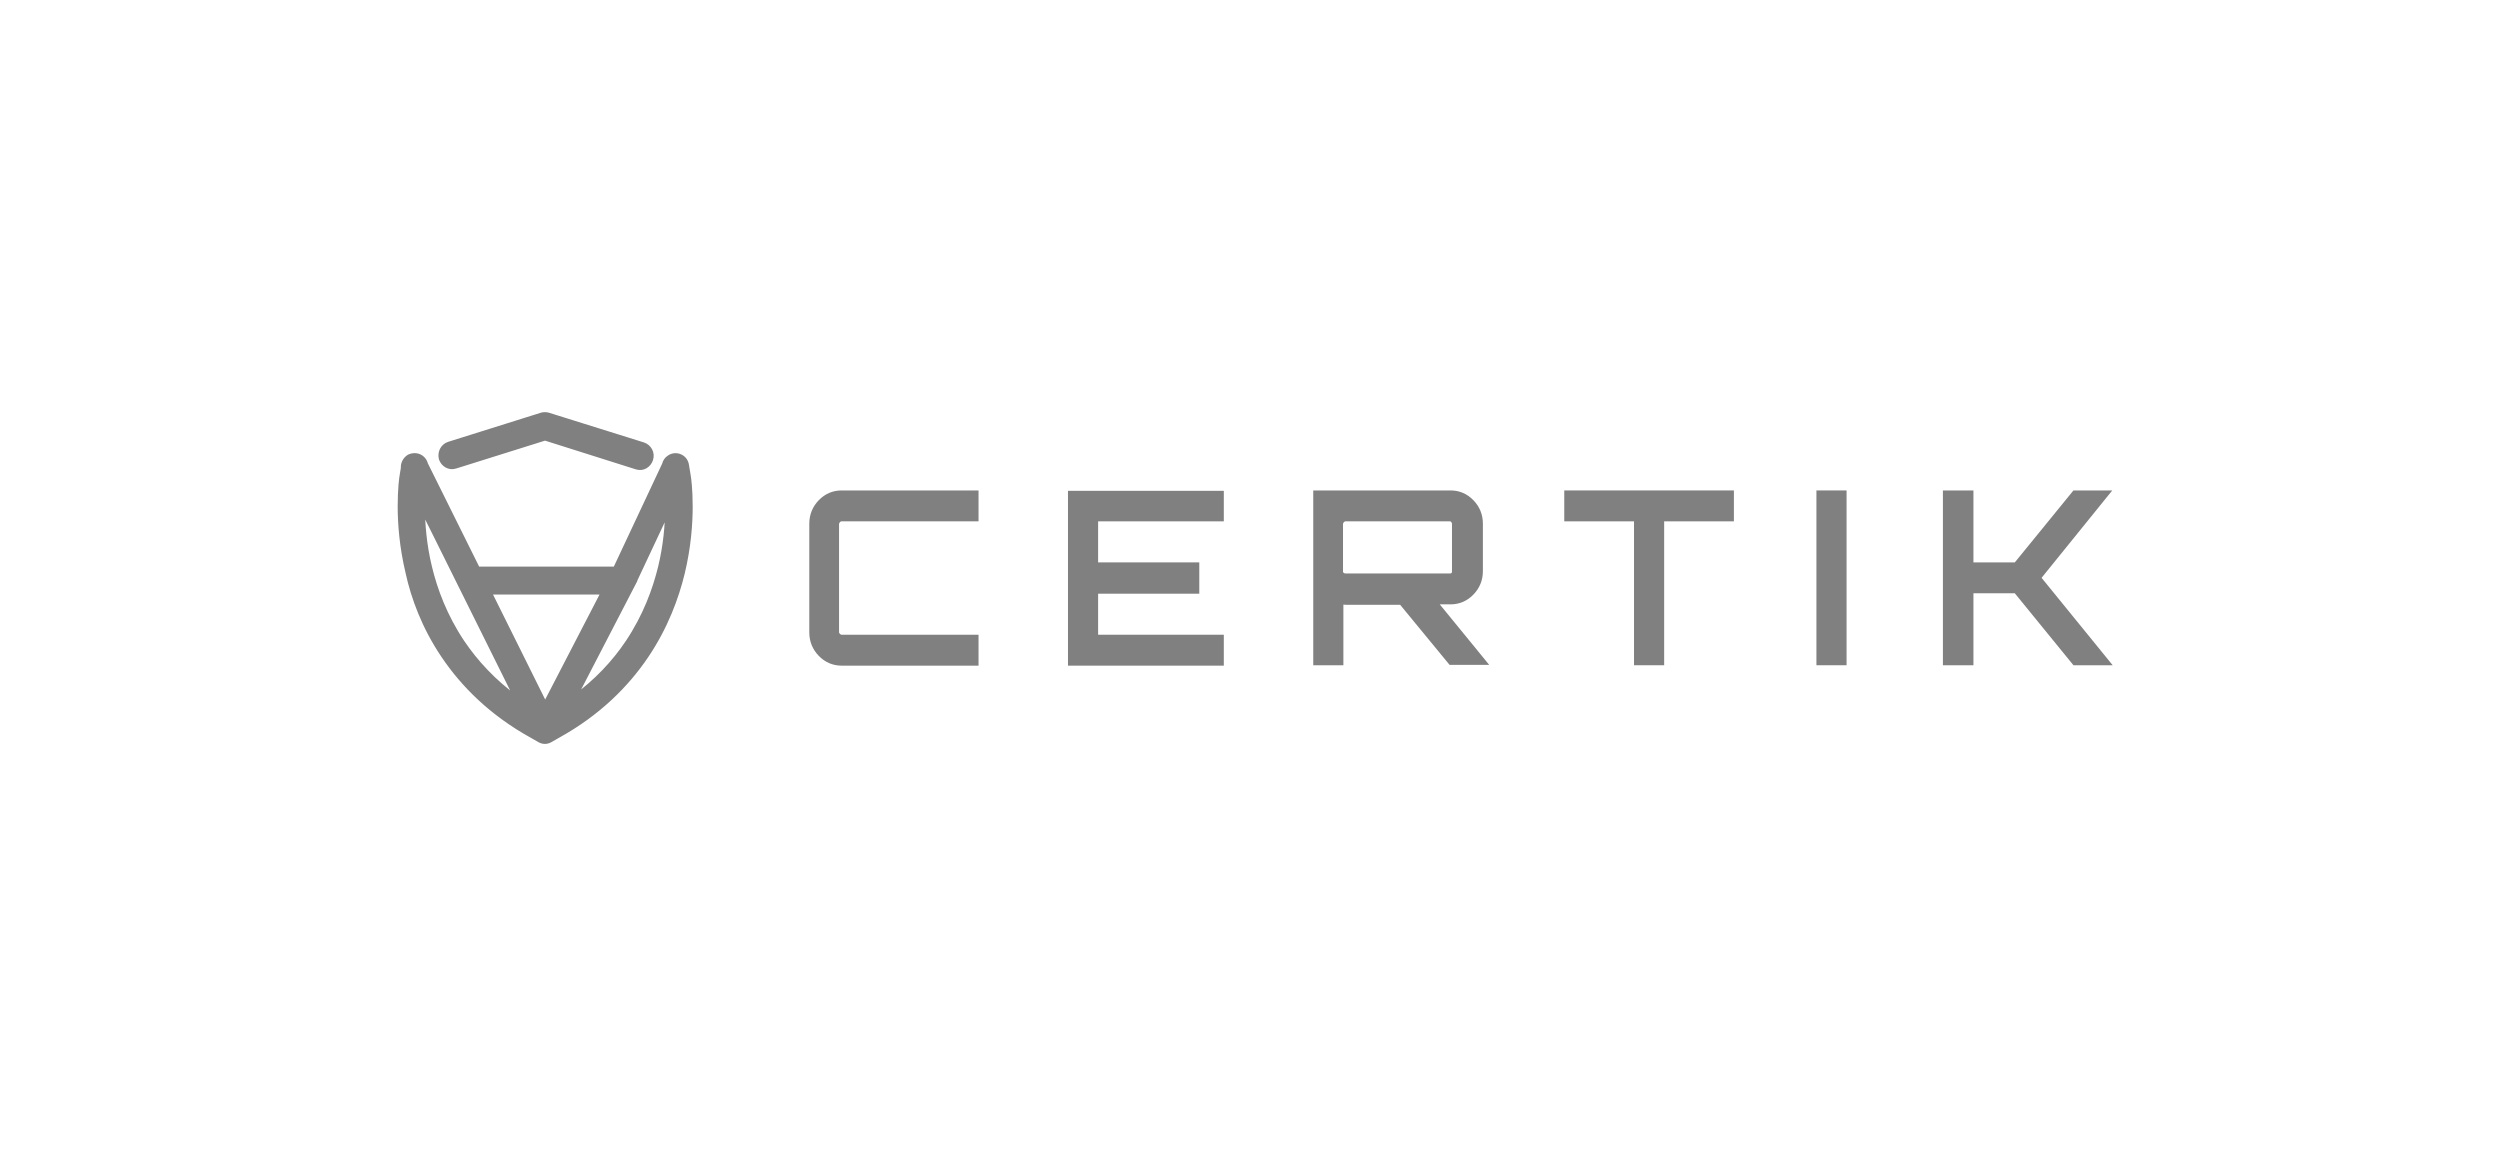 <svg width="173" height="80" viewBox="0 0 173 80" fill="none" xmlns="http://www.w3.org/2000/svg">
<path fill-rule="evenodd" clip-rule="evenodd" d="M37.867 28.725C37.767 28.7 37.647 28.7 37.547 28.725L31.001 30.781L30.997 30.782C30.691 30.888 30.541 31.206 30.615 31.514L30.617 31.521L30.619 31.527C30.719 31.811 31.024 32.002 31.336 31.895L37.717 29.895L44.234 31.956C44.549 32.063 44.854 31.869 44.952 31.564C45.057 31.24 44.869 30.925 44.573 30.823L37.874 28.727L37.867 28.725ZM27.949 32.255C27.919 32.015 28.044 31.781 28.237 31.661L28.244 31.657L28.251 31.654C28.316 31.623 28.383 31.606 28.45 31.6C28.506 31.592 28.564 31.593 28.623 31.603C28.861 31.644 29.039 31.828 29.084 32.057L32.829 39.595H42.753C42.773 39.595 42.793 39.596 42.813 39.599L46.348 32.069C46.375 31.914 46.465 31.779 46.598 31.699C46.759 31.584 46.976 31.566 47.163 31.654C47.35 31.741 47.456 31.916 47.476 32.105L47.592 32.801C47.618 32.923 47.731 33.734 47.731 34.963C47.731 36.181 47.613 37.783 47.181 39.588C46.767 41.292 46.02 43.343 44.661 45.354C43.303 47.364 41.335 49.353 38.505 50.915L38.504 50.915L37.98 51.215L37.979 51.216C37.801 51.321 37.613 51.321 37.435 51.216L37.434 51.215L36.91 50.915L36.909 50.915C34.079 49.353 32.111 47.364 30.753 45.354C29.395 43.344 28.646 41.293 28.272 39.567C27.84 37.762 27.722 36.14 27.722 34.943C27.722 33.714 27.835 32.903 27.861 32.781L27.949 32.255ZM33.408 40.763H42.211L37.719 49.44L33.408 40.763ZM28.871 34.182C28.861 34.41 28.855 34.665 28.855 34.943C28.855 36.063 28.951 37.602 29.358 39.279C29.745 40.897 30.442 42.794 31.7 44.67C32.772 46.253 34.254 47.837 36.325 49.187L28.871 34.182ZM39.138 49.164C41.184 47.824 42.668 46.26 43.734 44.67C44.991 42.794 45.688 40.877 46.075 39.279C46.482 37.602 46.579 36.063 46.579 34.943C46.579 34.695 46.574 34.465 46.566 34.257L43.827 40.09V40.113L39.138 49.164Z" fill="#808080"/>
<path fill-rule="evenodd" clip-rule="evenodd" d="M37.604 29.133L31.186 31.149L31.185 31.149C30.993 31.215 30.894 31.413 30.941 31.616C31.008 31.801 31.202 31.911 31.39 31.847L31.392 31.846L37.717 29.863L44.176 31.906L44.178 31.907C44.366 31.971 44.56 31.86 44.627 31.654C44.69 31.46 44.584 31.259 44.385 31.189L37.817 29.135L37.815 29.134C37.751 29.118 37.669 29.118 37.604 29.133ZM37.914 28.731L37.925 28.734L44.508 30.794L44.511 30.794C44.893 30.926 45.154 31.343 45.011 31.785C44.885 32.175 44.483 32.447 44.053 32.302L37.717 30.298L31.515 32.243C31.092 32.385 30.69 32.124 30.56 31.754L30.554 31.737L30.55 31.72C30.453 31.32 30.648 30.895 31.057 30.755L31.063 30.753L37.496 28.733L37.501 28.731C37.631 28.698 37.783 28.698 37.914 28.731ZM28.599 31.548C28.672 31.538 28.748 31.539 28.824 31.552C29.131 31.605 29.365 31.838 29.435 32.132L33.043 39.395H42.594L45.996 32.148C46.039 31.953 46.155 31.782 46.325 31.676C46.544 31.524 46.83 31.504 47.073 31.618C47.326 31.737 47.469 31.973 47.497 32.221L47.609 32.894C47.641 33.049 47.749 33.857 47.749 35.056C47.749 36.265 47.632 37.855 47.203 39.646C46.793 41.337 46.05 43.375 44.7 45.374C43.35 47.373 41.395 49.347 38.587 50.897L38.585 50.898L38.076 51.189L38.075 51.19C37.838 51.329 37.577 51.329 37.34 51.19L37.339 51.189L36.83 50.897L36.829 50.897C34.021 49.348 32.065 47.373 30.715 45.374C29.366 43.377 28.622 41.339 28.249 39.622C27.821 37.832 27.704 36.224 27.704 35.036C27.704 33.837 27.812 33.03 27.844 32.874L27.924 32.39C27.899 32.078 28.064 31.787 28.307 31.637L28.324 31.626L28.341 31.618C28.424 31.579 28.511 31.556 28.599 31.548ZM28.757 31.962C28.72 31.956 28.684 31.956 28.649 31.961L28.643 31.962L28.637 31.962C28.596 31.965 28.554 31.976 28.513 31.995C28.387 32.075 28.311 32.227 28.329 32.37L28.333 32.401L28.241 32.954L28.24 32.959C28.219 33.058 28.108 33.838 28.108 35.036C28.108 36.198 28.223 37.773 28.642 39.525L28.643 39.527L28.643 39.529C29.006 41.202 29.731 43.189 31.047 45.137C32.363 47.085 34.271 49.014 37.02 50.531L37.024 50.533L37.54 50.828L37.541 50.829C37.653 50.895 37.761 50.895 37.874 50.829L37.877 50.827L38.394 50.531L38.395 50.531C41.143 49.014 43.051 47.085 44.368 45.137C45.684 43.188 46.409 41.2 46.81 39.546C47.23 37.793 47.345 36.237 47.345 35.056C47.345 33.858 47.234 33.078 47.213 32.979L47.212 32.974L47.096 32.279L47.096 32.273C47.083 32.153 47.018 32.049 46.905 31.997C46.784 31.939 46.647 31.953 46.55 32.022L46.544 32.027L46.538 32.031C46.459 32.078 46.405 32.158 46.388 32.253L46.383 32.28L42.84 39.828L42.698 39.813C42.685 39.811 42.673 39.811 42.661 39.811H32.795L29.05 32.272L29.044 32.244C29.017 32.103 28.907 31.988 28.757 31.962ZM28.866 33.494L36.868 49.6L36.243 49.193C34.185 47.853 32.712 46.278 31.645 44.703L31.644 44.702C30.393 42.836 29.7 40.95 29.316 39.342C28.912 37.675 28.815 36.147 28.815 35.036C28.815 34.76 28.822 34.506 28.832 34.28L28.866 33.494ZM46.573 33.523L46.605 34.354C46.613 34.561 46.618 34.789 46.618 35.036C46.618 36.147 46.522 37.675 46.118 39.343C45.733 40.93 45.041 42.836 43.79 44.702C42.728 46.285 41.252 47.84 39.221 49.171L38.571 49.596L43.512 40.059V40.041L46.573 33.523ZM29.22 35.121C29.225 36.201 29.324 37.658 29.708 39.242C30.084 40.811 30.759 42.649 31.977 44.466C32.902 45.831 34.141 47.197 35.819 48.404L29.22 35.121ZM43.917 40.136V40.163L39.67 48.361C41.315 47.169 42.544 45.827 43.456 44.467C44.674 42.65 45.35 40.793 45.726 39.242C46.095 37.718 46.201 36.312 46.213 35.246L43.917 40.136ZM33.158 40.541H42.465L37.716 49.716L33.158 40.541ZM33.818 40.956L37.723 48.816L41.792 40.956H33.818Z" fill="#808080"/>
<path d="M37.865 28.933L37.914 28.731M37.914 28.731C37.783 28.698 37.631 28.698 37.501 28.731L37.496 28.733L31.063 30.753L31.057 30.755C30.648 30.895 30.453 31.32 30.55 31.72L30.554 31.737L30.56 31.754C30.69 32.124 31.092 32.385 31.515 32.243L37.717 30.298L44.053 32.302C44.483 32.447 44.885 32.175 45.011 31.785C45.154 31.343 44.893 30.926 44.511 30.794L44.508 30.794L37.925 28.734L37.914 28.731ZM28.341 31.618L28.425 31.807M28.341 31.618C28.424 31.579 28.511 31.556 28.599 31.548C28.672 31.538 28.748 31.539 28.824 31.552C29.131 31.605 29.365 31.838 29.435 32.132L33.043 39.395H42.594L45.996 32.148C46.039 31.953 46.155 31.782 46.325 31.676C46.544 31.524 46.83 31.504 47.073 31.618C47.326 31.737 47.469 31.973 47.497 32.221L47.609 32.894C47.641 33.049 47.749 33.857 47.749 35.056C47.749 36.265 47.632 37.855 47.203 39.646C46.793 41.337 46.05 43.375 44.7 45.374C43.35 47.373 41.395 49.347 38.587 50.897L38.585 50.898L38.076 51.189L38.075 51.19C37.838 51.329 37.577 51.329 37.34 51.19L37.339 51.189L36.83 50.897L36.829 50.897C34.021 49.348 32.065 47.373 30.715 45.374C29.366 43.377 28.622 41.339 28.249 39.622C27.821 37.832 27.704 36.224 27.704 35.036C27.704 33.837 27.812 33.03 27.844 32.874L27.924 32.39C27.899 32.078 28.064 31.787 28.307 31.637L28.324 31.626L28.341 31.618ZM28.426 31.809L28.453 31.87M31.186 31.149L37.604 29.133C37.669 29.118 37.751 29.118 37.815 29.134L37.817 29.135L44.385 31.189C44.584 31.259 44.69 31.46 44.627 31.654C44.56 31.86 44.366 31.971 44.178 31.907L44.176 31.906L37.717 29.863L31.392 31.846L31.39 31.847C31.202 31.911 31.008 31.801 30.941 31.616C30.894 31.413 30.993 31.215 31.185 31.149L31.186 31.149ZM28.649 31.961C28.684 31.956 28.72 31.956 28.757 31.962C28.907 31.988 29.017 32.103 29.044 32.244L29.05 32.272L32.795 39.811H42.661C42.673 39.811 42.685 39.811 42.698 39.813L42.84 39.828L46.383 32.28L46.388 32.253C46.405 32.158 46.459 32.078 46.538 32.031L46.544 32.027L46.55 32.022C46.647 31.953 46.784 31.939 46.905 31.997C47.018 32.049 47.083 32.153 47.096 32.273L47.096 32.279L47.212 32.974L47.213 32.979C47.234 33.078 47.345 33.858 47.345 35.056C47.345 36.237 47.23 37.793 46.81 39.546C46.409 41.2 45.684 43.188 44.368 45.137C43.051 47.085 41.143 49.014 38.395 50.531L38.394 50.531L37.877 50.827L37.875 50.829C37.762 50.895 37.653 50.895 37.541 50.829L37.54 50.828L37.024 50.533L37.02 50.531C34.271 49.014 32.363 47.085 31.047 45.137C29.731 43.189 29.006 41.202 28.643 39.529L28.643 39.527L28.642 39.525C28.223 37.773 28.108 36.198 28.108 35.036C28.108 33.838 28.219 33.058 28.24 32.959L28.241 32.954L28.333 32.401L28.329 32.37C28.311 32.227 28.387 32.075 28.513 31.995C28.554 31.976 28.596 31.965 28.637 31.962L28.643 31.962L28.649 31.961ZM28.866 33.494L28.832 34.28C28.822 34.506 28.815 34.76 28.815 35.036C28.815 36.147 28.912 37.675 29.316 39.342C29.7 40.95 30.393 42.836 31.644 44.702L31.645 44.703C32.712 46.278 34.185 47.853 36.243 49.193L36.868 49.6L28.866 33.494ZM46.605 34.354L46.573 33.523L43.512 40.041V40.059L38.571 49.596L39.221 49.171C41.252 47.84 42.728 46.285 43.79 44.702C45.041 42.836 45.733 40.93 46.118 39.343C46.522 37.675 46.618 36.147 46.618 35.036C46.618 34.789 46.613 34.561 46.605 34.354ZM29.708 39.242C29.324 37.658 29.225 36.201 29.22 35.121L35.819 48.404C34.141 47.197 32.902 45.831 31.977 44.466C30.759 42.649 30.084 40.811 29.708 39.242ZM43.917 40.163V40.136L46.213 35.246C46.201 36.312 46.095 37.718 45.726 39.242C45.35 40.793 44.674 42.65 43.456 44.467C42.544 45.827 41.315 47.169 39.67 48.361L43.917 40.163ZM33.158 40.541H42.465L37.716 49.716L33.158 40.541ZM37.723 48.816L33.818 40.956H41.792L37.723 48.816Z" stroke="#808080" stroke-width="0.37" stroke-miterlimit="10"/>
<path d="M67.283 35.636H58.239C58.08 35.636 57.947 35.691 57.815 35.828C57.709 35.937 57.629 36.102 57.629 36.266V43.734C57.629 43.898 57.682 44.035 57.815 44.172C57.921 44.281 58.08 44.363 58.239 44.363H67.283V45.622H58.239C57.735 45.622 57.311 45.43 56.966 45.075C56.621 44.719 56.436 44.281 56.436 43.761V36.238C56.436 35.718 56.621 35.281 56.966 34.925C57.311 34.569 57.735 34.378 58.239 34.378H67.283V35.636Z" fill="#808080"/>
<path d="M66.892 45.338H67.006V45.221V44.765V44.648H66.892H58.239C57.993 44.648 57.767 44.526 57.619 44.373C57.438 44.186 57.353 43.979 57.353 43.734V36.266C57.353 36.013 57.471 35.78 57.619 35.627C57.8 35.441 58.002 35.352 58.239 35.352H66.892H67.006V35.235V34.78V34.663H66.892H58.239C57.812 34.663 57.457 34.822 57.163 35.126C56.868 35.43 56.713 35.797 56.713 36.239V43.762C56.713 44.204 56.868 44.57 57.163 44.874C57.457 45.178 57.812 45.338 58.239 45.338H66.892ZM56.77 34.725C57.165 34.317 57.659 34.094 58.239 34.094H67.559V35.921H58.239C58.209 35.921 58.171 35.923 58.127 35.942C58.085 35.961 58.048 35.99 58.011 36.029C57.977 36.064 57.951 36.105 57.934 36.144C57.918 36.181 57.906 36.225 57.906 36.266V43.734C57.906 43.766 57.908 43.807 57.927 43.852C57.945 43.895 57.974 43.933 58.011 43.971C58.046 44.007 58.085 44.033 58.123 44.05C58.158 44.067 58.2 44.079 58.239 44.079H67.559V45.907H58.239C57.659 45.907 57.165 45.683 56.77 45.276C56.376 44.869 56.159 44.359 56.159 43.762V36.239C56.159 35.641 56.376 35.132 56.77 34.725Z" fill="#808080" stroke="#808080" stroke-width="0.312" stroke-miterlimit="10"/>
<path d="M84.255 34.378V35.636H75.557V39.357H82.558V40.643H75.557V44.363H84.255V45.622H74.337V34.405H84.255V34.378Z" fill="#808080"/>
<path d="M75.948 35.921H75.834V36.038V38.956V39.073H75.948H82.835V40.928H75.948H75.834V41.045V43.962V44.079H75.948H84.532V45.907H74.06V34.121H84.532V34.378V35.921H75.948ZM83.979 34.807V34.69H83.865H74.728H74.614V34.807V45.221V45.338H74.728H83.865H83.979V45.221V44.765V44.648H83.865H75.28V40.359H82.167H82.281V40.242V39.759V39.642H82.167H75.28V35.352H83.865H83.979V35.235V34.807Z" fill="#808080" stroke="#808080" stroke-width="0.312" stroke-miterlimit="10"/>
<path d="M102.183 36.238V39.521C102.183 40.041 101.998 40.479 101.653 40.834C101.308 41.19 100.883 41.382 100.38 41.382H98.709L102.13 45.567H100.512L97.091 41.409H93.113C93.034 41.409 92.821 41.382 92.53 41.354V45.594H91.31V34.378H100.38C100.883 34.378 101.308 34.569 101.653 34.925C101.998 35.281 102.183 35.718 102.183 36.238ZM93.113 40.123H100.353C100.512 40.123 100.645 40.068 100.751 39.959C100.857 39.849 100.91 39.713 100.91 39.548V36.266C100.91 36.102 100.857 35.965 100.751 35.828C100.645 35.718 100.512 35.636 100.353 35.636H93.113C92.954 35.636 92.821 35.691 92.689 35.828C92.583 35.937 92.503 36.102 92.503 36.266V39.548C92.503 39.713 92.556 39.849 92.689 39.959C92.795 40.068 92.954 40.123 93.113 40.123Z" fill="#808080"/>
<path d="M99.46 41.859L102.724 45.852H100.384L96.997 41.735L96.963 41.694H96.91H93.113C93.069 41.694 93.004 41.688 92.931 41.681L92.806 41.669V41.797V45.879H91.033V34.094H100.38C100.96 34.094 101.454 34.317 101.849 34.725C102.244 35.132 102.46 35.641 102.46 36.239V39.521C102.46 40.119 102.244 40.628 101.849 41.035C101.454 41.443 100.96 41.666 100.38 41.666H99.547H99.303L99.46 41.859ZM91.587 45.193V45.31H91.701H92.139H92.253V45.193V41.043L92.555 41.071C92.668 41.082 92.77 41.092 92.856 41.101L92.929 41.109C92.978 41.114 93.019 41.118 93.052 41.121C93.068 41.122 93.082 41.123 93.093 41.124L93.106 41.124L93.11 41.125L93.111 41.125H93.112H93.113H97.22L100.607 45.242L100.641 45.283H100.694H101.291H101.536L101.379 45.09L98.115 41.097H100.38C100.807 41.097 101.162 40.938 101.456 40.634C101.751 40.33 101.906 39.964 101.906 39.521V36.239C101.906 35.797 101.751 35.43 101.456 35.126C101.162 34.822 100.807 34.663 100.38 34.663H91.701H91.587V34.78V45.193ZM92.507 40.174L92.501 40.169C92.306 40.001 92.226 39.783 92.226 39.549V36.266C92.226 36.013 92.345 35.78 92.493 35.627C92.674 35.441 92.876 35.352 93.113 35.352H100.353C100.612 35.352 100.811 35.487 100.947 35.627L100.958 35.639L100.967 35.651C101.106 35.83 101.187 36.027 101.187 36.266V39.549C101.187 39.783 101.108 39.993 100.947 40.16C100.786 40.326 100.581 40.408 100.353 40.408H93.113C92.904 40.408 92.675 40.339 92.507 40.174ZM92.862 39.737L92.874 39.747L92.885 39.758C92.927 39.802 93.008 39.839 93.113 39.839H100.353C100.394 39.839 100.433 39.833 100.469 39.818C100.506 39.803 100.533 39.781 100.555 39.758C100.576 39.736 100.598 39.708 100.613 39.669C100.628 39.632 100.633 39.592 100.633 39.549V36.266C100.633 36.185 100.613 36.113 100.55 36.027L100.544 36.018L100.536 36.01C100.466 35.945 100.406 35.921 100.353 35.921H93.113C93.083 35.921 93.044 35.923 93.001 35.942C92.959 35.961 92.922 35.99 92.885 36.029C92.85 36.064 92.825 36.105 92.808 36.144C92.792 36.181 92.78 36.225 92.78 36.266V39.549C92.78 39.599 92.788 39.633 92.799 39.658C92.809 39.682 92.827 39.708 92.862 39.737Z" fill="#808080"/>
<path d="M93.093 41.124C93.082 41.123 93.068 41.122 93.052 41.121C93.019 41.118 92.978 41.114 92.929 41.109L92.856 41.101C92.77 41.092 92.668 41.082 92.555 41.071L92.253 41.043V45.193V45.31H92.139H91.701H91.587V45.193V34.78V34.663H91.701H100.38C100.807 34.663 101.162 34.822 101.456 35.126C101.751 35.43 101.906 35.797 101.906 36.239V39.521C101.906 39.964 101.751 40.33 101.456 40.634C101.162 40.938 100.807 41.097 100.38 41.097H98.115L101.379 45.09L101.536 45.283H101.291H100.694H100.641L100.607 45.242L97.22 41.125H93.113H93.112M93.093 41.124L93.099 41.009M93.093 41.124L93.106 41.124L93.11 41.125L93.111 41.125H93.112M93.112 41.125L93.113 41.008M100.947 35.627C100.811 35.487 100.612 35.352 100.353 35.352H93.113C92.876 35.352 92.674 35.441 92.493 35.627C92.345 35.78 92.226 36.013 92.226 36.266V39.549C92.226 39.783 92.306 40.001 92.501 40.169L92.507 40.174C92.675 40.339 92.904 40.408 93.113 40.408H100.353C100.581 40.408 100.786 40.326 100.947 40.16C101.108 39.993 101.187 39.783 101.187 39.549V36.266C101.187 36.027 101.106 35.83 100.967 35.651M100.947 35.627L101.025 35.548M100.947 35.627L100.958 35.639L100.967 35.651M100.967 35.651L101.057 35.578M92.862 39.737L92.933 39.647M92.862 39.737L92.874 39.747L92.885 39.758C92.927 39.802 93.008 39.839 93.113 39.839H100.353C100.394 39.839 100.433 39.833 100.469 39.818C100.506 39.803 100.533 39.781 100.555 39.758C100.576 39.736 100.598 39.708 100.613 39.669C100.628 39.632 100.633 39.592 100.633 39.549V36.266C100.633 36.185 100.613 36.113 100.55 36.027L100.544 36.018L100.536 36.01C100.466 35.945 100.406 35.921 100.353 35.921H93.113C93.083 35.921 93.044 35.923 93.001 35.942C92.959 35.961 92.922 35.99 92.885 36.029C92.85 36.064 92.825 36.105 92.808 36.144C92.792 36.181 92.78 36.225 92.78 36.266V39.549C92.78 39.599 92.788 39.633 92.799 39.658M92.862 39.737C92.827 39.708 92.809 39.682 92.799 39.658M92.799 39.658L92.895 39.614M99.46 41.859L102.724 45.852H100.384L96.997 41.735L96.963 41.694H96.91H93.113C93.069 41.694 93.004 41.688 92.931 41.681L92.806 41.669V41.797V45.879H91.033V34.094H100.38C100.96 34.094 101.454 34.317 101.849 34.725C102.244 35.132 102.46 35.641 102.46 36.239V39.521C102.46 40.119 102.244 40.628 101.849 41.035C101.454 41.443 100.96 41.666 100.38 41.666H99.547H99.303L99.46 41.859Z" stroke="#808080" stroke-width="0.312" stroke-miterlimit="10"/>
<path d="M108.68 34.378H119.553V35.636H114.727V45.594H113.507V35.636H108.68V34.378Z" fill="#808080"/>
<path d="M115.118 35.921H115.004V36.038V45.879H113.23V36.038V35.921H113.116H108.403V34.094H119.83V35.921H115.118ZM108.957 35.235V35.352H109.071H113.784V45.193V45.31H113.898H114.336H114.45V45.193V35.352H119.162H119.276V35.235V34.78V34.663H119.162H109.071H108.957V34.78V35.235Z" fill="#808080" stroke="#808080" stroke-width="0.312" stroke-miterlimit="10"/>
<path d="M126.13 45.594V34.378H127.35V45.594H126.13Z" fill="#808080"/>
<path d="M126.407 45.193V45.31H126.521H126.959H127.073V45.193V34.78V34.663H126.959H126.521H126.407V34.78V45.193ZM125.853 45.879V34.094H127.627V45.879H125.853Z" fill="#808080" stroke="#808080" stroke-width="0.312" stroke-miterlimit="10"/>
<path d="M143.687 34.378H145.251L140.716 39.986L145.278 45.594H143.687L139.629 40.615H136.129V45.594H134.882V34.378H136.129V39.357H139.629L143.687 34.378Z" fill="#808080"/>
<path d="M143.557 34.094H145.842L141.137 39.911L141.077 39.986L141.138 40.061L145.87 45.879H143.557L139.534 40.942L139.5 40.9H139.447H136.52H136.406V41.017V45.879H134.605V34.094H136.406V38.956V39.073H136.52H139.447H139.5L139.534 39.031L143.557 34.094ZM135.159 45.193V45.31H135.273H135.738H135.852V45.193V40.331H139.759L143.782 45.268L143.816 45.31H143.869H144.442H144.686L144.529 45.118L140.356 39.987L144.506 34.855L144.661 34.663H144.419H143.869H143.816L143.782 34.705L139.759 39.642H135.852V34.78V34.663H135.738H135.273H135.159V34.78V45.193Z" fill="#808080" stroke="#808080" stroke-width="0.312" stroke-miterlimit="10"/>
</svg>
